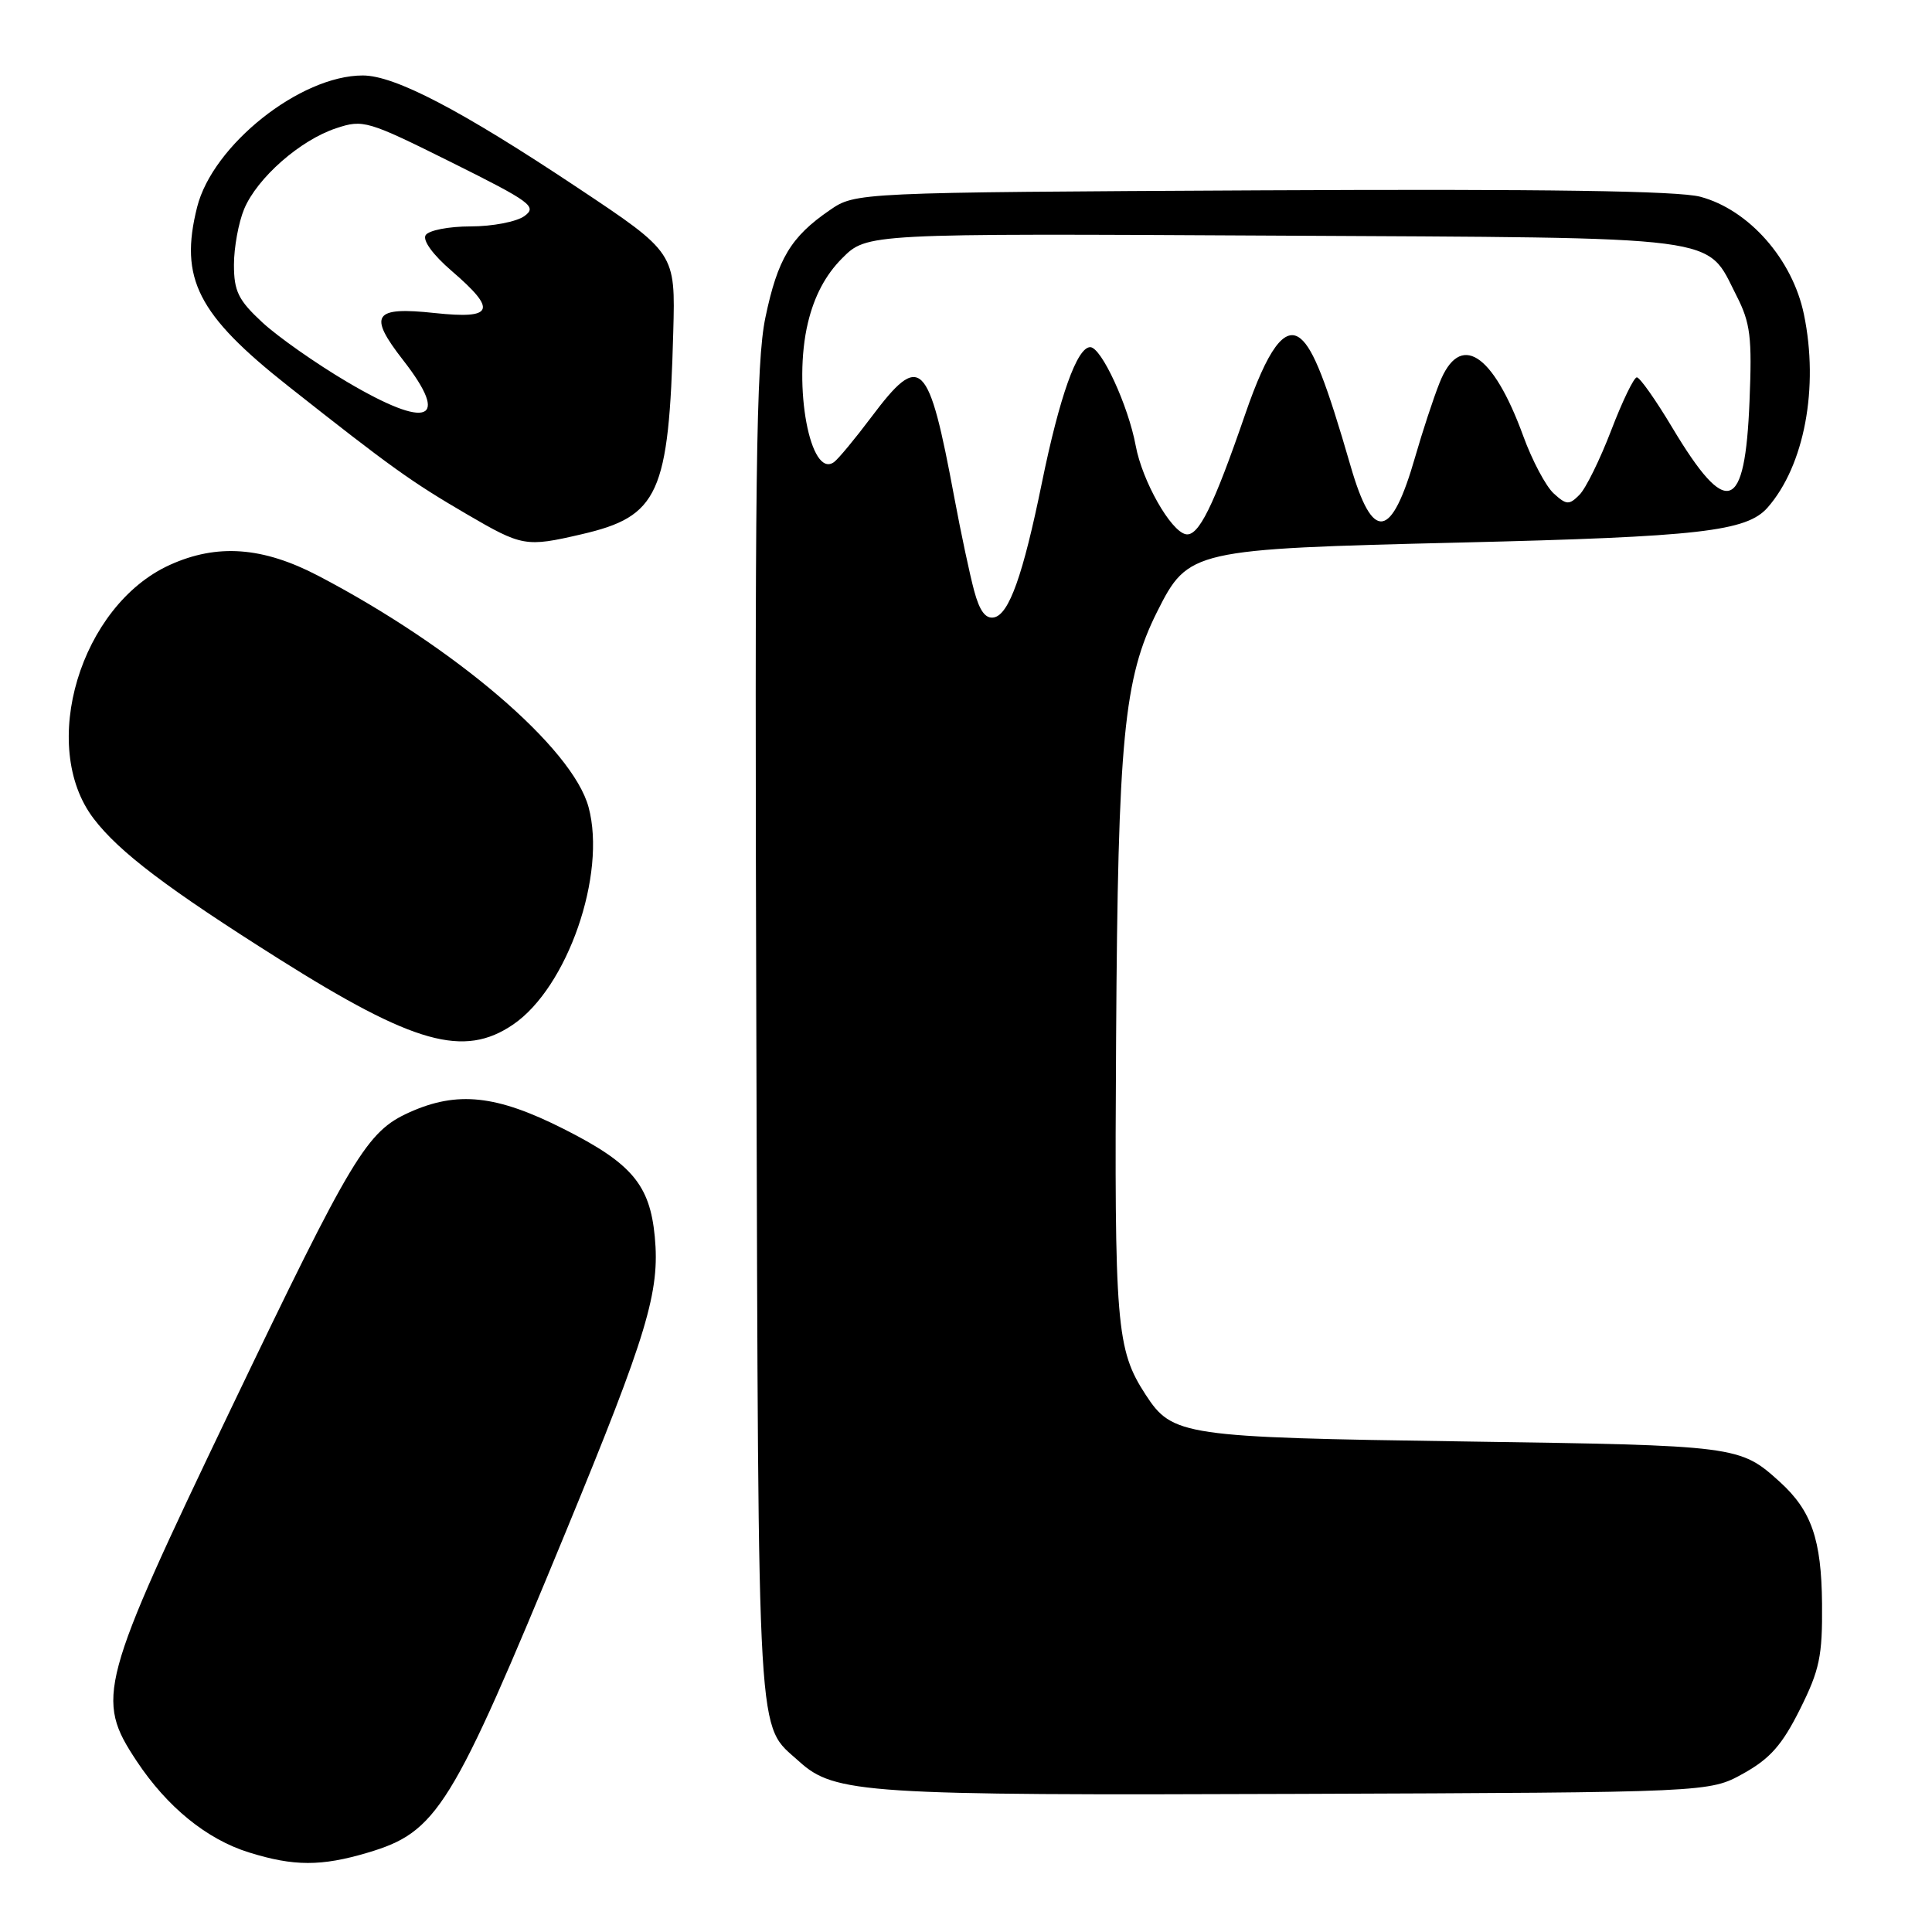 <?xml version="1.0" encoding="UTF-8" standalone="no"?>
<!DOCTYPE svg PUBLIC "-//W3C//DTD SVG 1.1//EN" "http://www.w3.org/Graphics/SVG/1.1/DTD/svg11.dtd" >
<svg xmlns="http://www.w3.org/2000/svg" xmlns:xlink="http://www.w3.org/1999/xlink" version="1.1" viewBox="0 0 256 256">
 <g >
 <path fill="currentColor"
d=" M 48.68 245.50 C 57.95 242.75 59.82 239.73 74.98 202.95 C 85.78 176.74 87.46 171.17 86.76 163.84 C 86.10 156.98 83.70 154.14 74.71 149.60 C 65.79 145.09 60.59 144.53 54.23 147.40 C 48.59 149.94 46.71 153.07 30.63 186.61 C 13.12 223.17 12.61 225.05 18.10 233.34 C 22.14 239.44 27.41 243.73 33.00 245.46 C 38.93 247.31 42.58 247.31 48.68 245.50 Z  M 231.00 235.00 C 234.54 233.03 236.14 231.22 238.50 226.50 C 241.11 221.27 241.49 219.47 241.43 212.50 C 241.35 203.97 240.03 200.17 235.85 196.37 C 230.53 191.56 230.31 191.53 194.00 191.00 C 156.73 190.46 155.35 190.26 151.80 184.80 C 147.91 178.83 147.65 175.64 147.89 137.50 C 148.13 97.85 148.91 89.86 153.34 81.03 C 157.45 72.86 157.92 72.75 193.54 71.89 C 225.19 71.13 231.45 70.41 234.22 67.25 C 239.09 61.70 241.04 51.34 239.03 41.66 C 237.52 34.35 231.74 27.79 225.30 26.07 C 222.37 25.29 204.73 25.03 167.23 25.22 C 113.35 25.50 113.35 25.50 109.93 27.86 C 104.78 31.39 103.04 34.31 101.42 42.07 C 100.18 48.03 99.99 62.82 100.22 137.31 C 100.52 233.15 100.24 228.28 105.90 233.41 C 110.59 237.66 114.61 237.92 172.00 237.70 C 226.50 237.50 226.50 237.50 231.00 235.00 Z  M 68.00 135.75 C 75.19 130.84 80.39 115.87 77.99 106.96 C 75.87 99.10 60.32 85.79 42.18 76.30 C 34.81 72.45 28.77 72.01 22.49 74.86 C 10.65 80.24 5.07 98.85 12.41 108.47 C 15.78 112.90 22.22 117.77 37.00 127.09 C 54.87 138.35 61.48 140.20 68.00 135.75 Z  M 77.03 70.80 C 87.29 68.43 88.63 65.50 89.21 44.00 C 89.50 33.50 89.50 33.50 76.50 24.85 C 61.06 14.57 52.30 10.00 48.07 10.00 C 39.79 10.00 28.19 19.22 26.12 27.44 C 23.74 36.91 26.17 41.68 38.25 51.21 C 51.84 61.94 54.47 63.82 61.81 68.11 C 69.19 72.42 69.66 72.51 77.03 70.80 Z  M 129.08 78.28 C 128.51 76.17 127.33 70.63 126.46 65.97 C 123.03 47.56 122.00 46.56 115.47 55.25 C 113.30 58.14 111.07 60.83 110.51 61.23 C 107.37 63.50 105.05 51.14 107.05 42.79 C 107.89 39.25 109.39 36.42 111.59 34.22 C 114.87 30.93 114.87 30.93 168.73 31.22 C 229.31 31.54 225.97 31.10 230.10 39.19 C 231.94 42.80 232.17 44.65 231.82 53.16 C 231.23 67.93 228.83 68.75 221.59 56.67 C 219.40 53.00 217.28 50.00 216.89 50.00 C 216.50 50.00 214.97 53.16 213.49 57.03 C 212.01 60.89 210.12 64.74 209.28 65.57 C 207.92 66.94 207.56 66.92 205.88 65.39 C 204.84 64.45 203.02 61.02 201.84 57.78 C 197.79 46.68 193.43 43.92 190.74 50.75 C 189.92 52.81 188.48 57.20 187.53 60.50 C 184.36 71.55 181.90 71.91 178.96 61.75 C 175.74 50.62 174.04 46.28 172.35 44.88 C 170.25 43.13 167.97 46.24 164.99 54.90 C 160.78 67.13 158.81 71.11 157.13 70.79 C 155.13 70.40 151.36 63.75 150.49 59.07 C 149.50 53.73 145.93 46.00 144.46 46.00 C 142.72 46.00 140.40 52.51 138.05 64.00 C 135.56 76.21 133.70 81.42 131.71 81.81 C 130.59 82.03 129.80 80.96 129.08 78.28 Z  M 46.00 50.61 C 41.88 48.18 36.81 44.62 34.75 42.71 C 31.58 39.77 31.00 38.59 31.00 35.08 C 31.00 32.80 31.61 29.48 32.35 27.70 C 34.08 23.57 39.78 18.56 44.55 16.99 C 48.12 15.80 48.70 15.98 59.82 21.51 C 70.36 26.76 71.21 27.38 69.49 28.63 C 68.46 29.38 65.26 30.00 62.37 30.00 C 59.46 30.00 56.80 30.52 56.40 31.16 C 55.97 31.85 57.37 33.77 59.86 35.91 C 65.91 41.12 65.43 42.31 57.62 41.48 C 49.47 40.60 48.73 41.71 53.43 47.74 C 59.72 55.81 56.75 56.96 46.00 50.61 Z "/>
</g>
</svg>